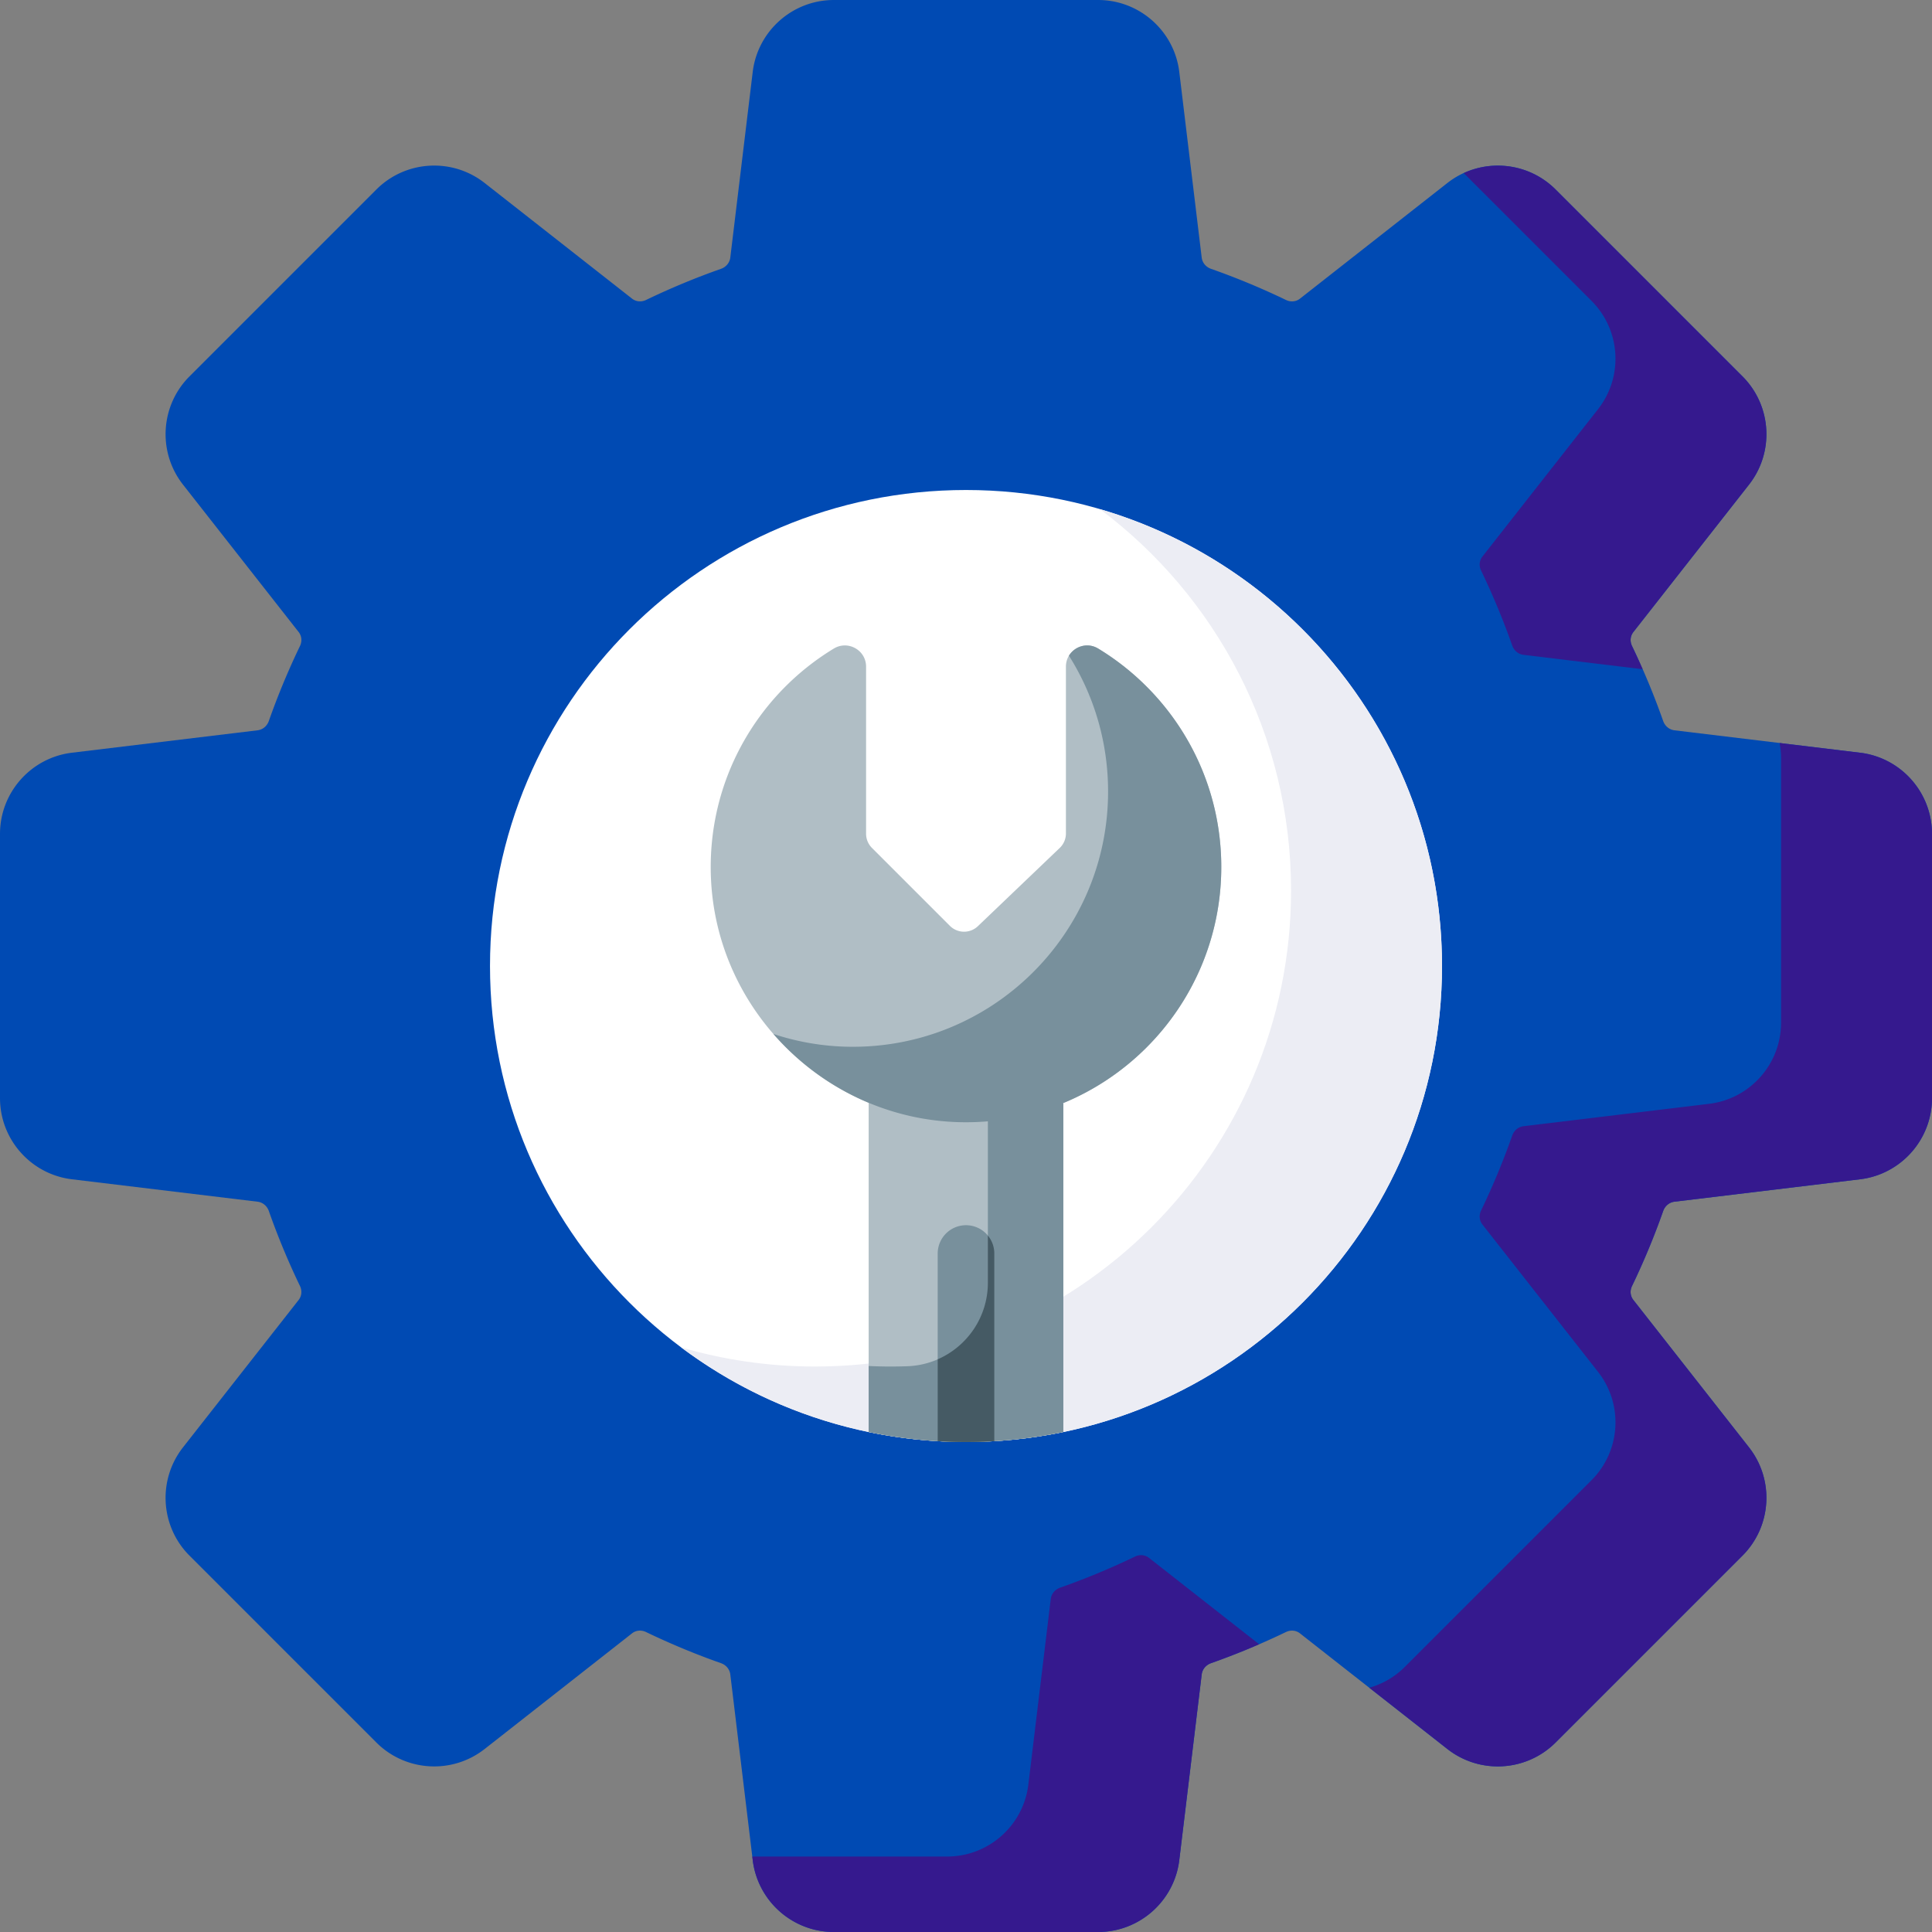 <svg xmlns="http://www.w3.org/2000/svg" width="512" height="512" fill="none"><rect width="100%" height="100%" fill="#808080" stroke="none"/><path fill="#004AB3FF" d="m492.93 199.477-49.172-5.938c-1.375-.164-2.524-1.113-3.004-2.477a195.127 195.127 0 0 0-8.25-19.859c-.598-1.246-.465-2.664.351-3.703l30.649-39.066c6.758-8.618 6.016-20.954-1.727-28.696l-49.511-49.511c-7.746-7.746-20.082-8.489-28.7-1.727l-39.062 30.648c-1.043.817-2.461.95-3.703.348a195.405 195.405 0 0 0-19.86-8.25c-1.367-.477-2.316-1.629-2.48-3l-5.938-49.176C311.211 8.2 301.961 0 291.012 0h-70.024c-10.949 0-20.199 8.2-21.511 19.07l-5.938 49.172c-.164 1.375-1.113 2.524-2.477 3.004a195.105 195.105 0 0 0-19.859 8.25c-1.246.598-2.664.465-3.703-.352l-39.066-30.648c-8.618-6.762-20.954-6.016-28.696 1.727L50.227 99.738c-7.746 7.742-8.489 20.078-1.727 28.696l30.648 39.062c.817 1.043.95 2.461.348 3.707a195.339 195.339 0 0 0-8.25 19.856c-.48 1.367-1.629 2.316-3 2.48l-49.176 5.938C8.2 200.789 0 210.039 0 220.988v70.024c0 10.953 8.2 20.199 19.07 21.511l49.172 5.938c1.375.164 2.524 1.113 3.004 2.477a195.55 195.55 0 0 0 8.25 19.863c.598 1.242.465 2.664-.352 3.703l-30.648 39.062c-6.758 8.618-6.016 20.954 1.727 28.7l49.511 49.511c7.746 7.743 20.082 8.485 28.7 1.727l39.062-30.652c1.039-.817 2.461-.95 3.703-.348a195.428 195.428 0 0 0 19.86 8.25c1.367.48 2.316 1.629 2.48 3l5.938 49.176c1.312 10.871 10.562 19.07 21.511 19.07h70.024c10.949 0 20.199-8.199 21.511-19.07l5.938-49.172c.164-1.375 1.113-2.524 2.477-3.004a195.127 195.127 0 0 0 19.859-8.25c1.246-.602 2.664-.465 3.703.351l39.066 30.649c8.618 6.758 20.954 6.016 28.696-1.727l49.511-49.511c7.747-7.746 8.489-20.082 1.727-28.7l-30.648-39.062c-.817-1.039-.95-2.457-.348-3.703a195.428 195.428 0 0 0 8.25-19.86c.48-1.363 1.629-2.312 3-2.48l49.176-5.938c10.871-1.312 19.07-10.562 19.07-21.511v-70.024c0-10.949-8.199-20.199-19.07-21.511Z"/><path fill="#fff" d="M382.145 256c0 69.668-56.477 126.145-126.145 126.145S129.855 325.668 129.855 256 186.332 129.855 256 129.855 382.145 186.332 382.145 256Z"/><path fill="#ECEDF4" d="M291.484 134.926c30.754 23.004 50.661 59.715 50.661 101.074 0 69.668-56.477 126.145-126.145 126.145-12.32 0-24.227-1.778-35.484-5.071 21.046 15.746 47.175 25.071 75.484 25.071 69.668 0 126.145-56.477 126.145-126.145 0-57.344-38.27-105.746-90.661-121.074Z"/><path fill="#35198E" d="m492.93 199.477-21.321-2.575c.254 1.328.391 2.696.391 4.086v70.024c0 10.953-8.199 20.199-19.07 21.511l-49.176 5.938c-1.371.164-2.52 1.113-3 2.48a195.362 195.362 0 0 1-8.25 19.856c-.602 1.246-.465 2.664.348 3.703l30.652 39.066c6.758 8.618 6.016 20.954-1.727 28.696l-49.511 49.511a21.585 21.585 0 0 1-9.387 5.497l20.687 16.23c8.618 6.762 20.954 6.02 28.7-1.727l49.511-49.511c7.743-7.742 8.485-20.078 1.727-28.696L432.852 344.5c-.813-1.039-.95-2.457-.348-3.703a195.362 195.362 0 0 0 8.25-19.856c.48-1.367 1.629-2.316 3-2.48l49.176-5.938c10.871-1.312 19.07-10.562 19.07-21.511v-70.024c0-10.949-8.199-20.199-19.07-21.511ZM304.5 412.852c-1.039-.817-2.457-.95-3.703-.348a195.127 195.127 0 0 1-19.859 8.25c-1.364.48-2.313 1.629-2.477 3l-5.938 49.176c-1.312 10.871-10.562 19.07-21.511 19.07h-51.645l.11.93c1.312 10.871 10.562 19.07 21.511 19.07h70.024c10.949 0 20.199-8.199 21.511-19.07l5.938-49.172c.164-1.375 1.113-2.524 2.477-3.004a194.358 194.358 0 0 0 12.734-5.012l-29.172-22.89Z"/><path fill="#B0BEC5" d="M230.203 292.246V379.5a126.697 126.697 0 0 0 25.793 2.645h.008c8.84 0 17.465-.915 25.793-2.645v-87.188l-51.594-.066Z"/><path fill="#B0BEC5" d="M282.48 176.676v44.203c0 1.449-.593 2.84-1.644 3.84l-21.676 20.719a5.314 5.314 0 0 1-7.433-.082l-20.649-20.649a5.307 5.307 0 0 1-1.558-3.761v-44.274c0-4.386-4.801-7.07-8.551-4.797-20.332 12.332-33.649 35.071-32.559 60.828 1.512 35.59 31.004 64.204 66.625 64.7 37.805.527 68.617-29.961 68.617-67.645 0-24.543-13.07-46.027-32.625-57.887-3.75-2.269-8.547.418-8.547 4.805Z"/><path fill="#78909C" d="M261.797 292.312v47.629c0 11.926-9.449 21.711-21.367 22.125-1.469.051-2.946.079-4.426.079h-.012c-1.941 0-3.871-.051-5.789-.141V379.5a126.658 126.658 0 0 0 25.789 2.645h.012c8.84 0 17.465-.915 25.793-2.645v-87.184h-20v-.004Z"/><path fill="#78909C" d="M256 324.695a7.5 7.5 0 0 0-7.5 7.5v49.719c2.48.145 4.977.231 7.496.231h.008c2.519 0 5.016-.086 7.496-.231v-49.719a7.5 7.5 0 0 0-7.5-7.5Z"/><path fill="#455A64" d="M259.727 382.086c-1.235.035-2.477.059-3.723.059h-.008c-1.246 0-2.488-.024-3.723-.059a136.912 136.912 0 0 1-3.773-.172V360.23c7.84-3.421 13.297-11.234 13.297-20.289v-12.507a7.487 7.487 0 0 1 1.703 4.761v49.719a138.016 138.016 0 0 1-3.773.172Z"/><path fill="#78909C" d="M291.027 171.871c-2.816-1.707-6.222-.614-7.746 1.894 6.567 10.426 10.371 22.762 10.371 35.992 0 37.684-30.812 68.172-68.617 67.645a66.78 66.78 0 0 1-20.062-3.387c12.261 14.09 30.207 23.11 50.062 23.387 37.805.527 68.617-29.961 68.617-67.645 0-24.539-13.07-46.027-32.625-57.886Z"/><path fill="#35198E" d="M421.773 79.739c7.747 7.742 8.489 20.078 1.727 28.695L392.852 147.5c-.813 1.039-.95 2.457-.348 3.703a195.05 195.05 0 0 1 8.25 19.86c.48 1.363 1.629 2.312 3 2.476l31.566 3.813c-.91-2.067-1.84-4.121-2.816-6.149-.602-1.246-.469-2.664.348-3.703l30.648-39.066c6.762-8.617 6.02-20.953-1.727-28.695l-49.511-49.512c-6.52-6.52-16.285-8.055-24.352-4.356l33.863 33.867Z"/></svg>